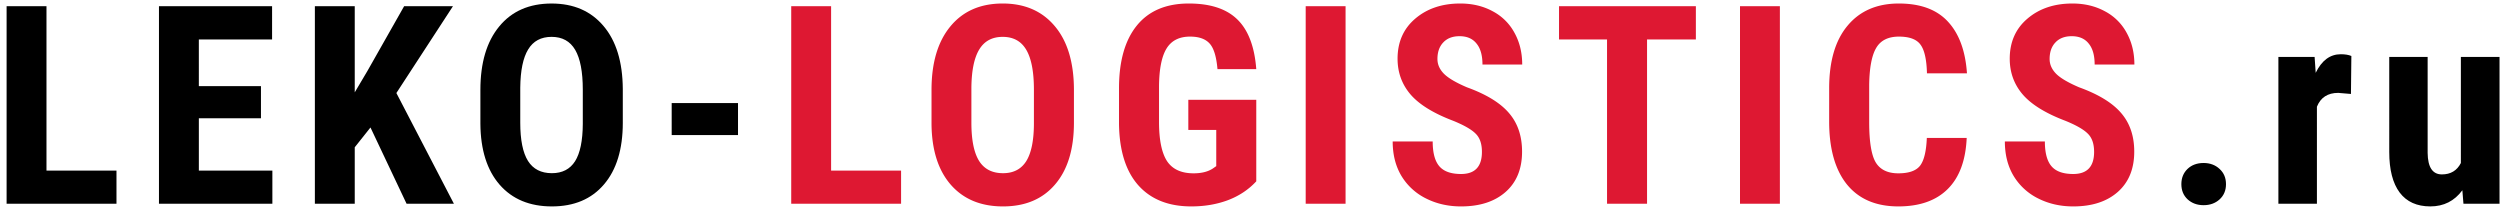 <svg width="270" height="23" viewBox="0 0 270 23" fill="none" xmlns="http://www.w3.org/2000/svg"><path d="M5.02 18.426h7.56V22H.713V.672H5.02v17.754zm23.165-5.654h-6.709v5.654h7.94V22H17.168V.672h12.217V4.26h-7.91V9.3h6.709v3.471zm11.826.996l-1.699 2.138V22h-4.306V.672h4.306v9.302l1.363-2.3 3.97-7.002h5.273l-6.109 9.375L49.02 22h-5.112l-3.897-8.232zm27.252-.513c0 2.861-.679 5.083-2.036 6.665-1.348 1.582-3.223 2.373-5.625 2.373-2.393 0-4.273-.781-5.64-2.344-1.367-1.572-2.06-3.77-2.08-6.592V9.71c0-2.93.679-5.215 2.036-6.856C55.276 1.204 57.16.38 59.572.38c2.373 0 4.244.81 5.61 2.432 1.368 1.61 2.061 3.877 2.08 6.796v3.648zM62.942 9.68c0-1.924-.274-3.355-.82-4.292-.548-.938-1.397-1.407-2.55-1.407-1.142 0-1.987.455-2.534 1.363-.547.898-.83 2.27-.85 4.116v3.794c0 1.865.279 3.242.836 4.13.556.88 1.416 1.32 2.578 1.32 1.123 0 1.958-.43 2.505-1.29.547-.87.825-2.212.835-4.028V9.68zm16.763 4.907h-7.163V11.13h7.163v3.457zm155.882 5.303c0-.664.22-1.211.66-1.641.449-.43 1.03-.645 1.743-.645.693 0 1.269.215 1.728.645.459.42.689.967.689 1.64 0 .684-.235 1.236-.703 1.656-.459.41-1.031.615-1.714.615-.694 0-1.27-.21-1.729-.63-.449-.42-.674-.966-.674-1.64zm18.316-9.742l-1.377-.117c-1.132 0-1.899.498-2.299 1.494V22h-4.161V6.15h3.912l.117 1.714c.654-1.338 1.557-2.007 2.71-2.007.468 0 .849.064 1.142.19l-.044 4.102zm12.032 10.4c-.859 1.163-2.012 1.744-3.457 1.744-1.455 0-2.559-.498-3.311-1.494-.752-1.006-1.128-2.466-1.128-4.38V6.15h4.146v10.371c.019 1.543.532 2.315 1.538 2.315.947 0 1.631-.41 2.051-1.23V6.15h4.175V22h-3.897l-.117-1.45z" fill="#000"/><path d="M89.759 18.426h7.558V22H85.452V.672h4.307v17.754zm26.226-5.171c0 2.861-.679 5.083-2.036 6.665-1.348 1.582-3.223 2.373-5.625 2.373-2.393 0-4.273-.781-5.64-2.344-1.367-1.572-2.061-3.77-2.08-6.592V9.71c0-2.93.679-5.215 2.036-6.856 1.357-1.65 3.242-2.475 5.654-2.475 2.373 0 4.243.81 5.611 2.432 1.367 1.61 2.06 3.877 2.08 6.796v3.648zm-4.322-3.574c0-1.924-.273-3.355-.82-4.292-.547-.938-1.396-1.407-2.549-1.407-1.142 0-1.987.455-2.534 1.363-.547.898-.83 2.27-.849 4.116v3.794c0 1.865.278 3.242.835 4.13.556.88 1.416 1.32 2.578 1.32 1.123 0 1.958-.43 2.505-1.29.546-.87.825-2.212.834-4.028V9.68zm24.015 9.902c-.831.898-1.851 1.577-3.062 2.036-1.201.45-2.52.674-3.955.674-2.451 0-4.356-.757-5.713-2.27-1.357-1.524-2.056-3.736-2.095-6.636V9.549c0-2.94.64-5.2 1.919-6.782 1.289-1.592 3.164-2.388 5.625-2.388 2.315 0 4.058.571 5.23 1.714 1.181 1.142 1.865 2.934 2.051 5.376h-4.19c-.117-1.358-.4-2.28-.85-2.769-.449-.498-1.152-.747-2.109-.747-1.162 0-2.007.425-2.534 1.275-.527.85-.801 2.202-.82 4.057v3.867c0 1.944.288 3.36.864 4.248.586.88 1.543 1.319 2.871 1.319.85 0 1.538-.171 2.065-.513l.381-.264v-3.91h-3.017v-3.253h7.339v8.804zM145.321 22h-4.306V.672h4.306V22zm14.727-5.596c0-.869-.224-1.523-.673-1.963-.44-.449-1.246-.913-2.417-1.391-2.139-.81-3.677-1.758-4.615-2.842-.937-1.094-1.406-2.383-1.406-3.867 0-1.797.635-3.237 1.904-4.321 1.28-1.094 2.901-1.641 4.864-1.641 1.308 0 2.475.278 3.501.835a5.651 5.651 0 0 1 2.358 2.329c.557 1.006.835 2.148.835 3.428h-4.292c0-.996-.215-1.753-.645-2.27-.419-.528-1.03-.792-1.831-.792-.752 0-1.337.225-1.757.674-.42.44-.63 1.035-.63 1.787 0 .586.234 1.118.703 1.597.469.469 1.299.957 2.49 1.465 2.08.752 3.589 1.674 4.526 2.768.948 1.094 1.421 2.486 1.421 4.175 0 1.855-.59 3.306-1.772 4.35-1.182 1.045-2.788 1.568-4.819 1.568-1.377 0-2.632-.283-3.765-.85a6.417 6.417 0 0 1-2.666-2.431c-.635-1.055-.952-2.3-.952-3.736h4.321c0 1.23.239 2.124.718 2.681.478.557 1.26.835 2.344.835 1.503 0 2.255-.796 2.255-2.388zm23.106-12.143h-5.273V22h-4.321V4.26h-5.186V.673h14.78V4.26zM192.227 22h-4.307V.672h4.307V22zm20.176-7.104c-.107 2.431-.791 4.272-2.051 5.522-1.259 1.25-3.037 1.875-5.332 1.875-2.412 0-4.262-.791-5.551-2.373-1.28-1.592-1.919-3.858-1.919-6.797V9.534c0-2.93.664-5.185 1.992-6.767 1.328-1.592 3.174-2.388 5.537-2.388 2.324 0 4.087.65 5.288 1.948 1.211 1.299 1.899 3.164 2.065 5.596h-4.321c-.039-1.504-.273-2.54-.703-3.106-.42-.576-1.196-.864-2.329-.864-1.152 0-1.968.405-2.446 1.216-.479.8-.733 2.124-.762 3.97v4.028c0 2.12.234 3.574.703 4.365.479.791 1.294 1.187 2.446 1.187 1.133 0 1.914-.274 2.344-.82.43-.557.674-1.558.732-3.004h4.307zm13.76 1.508c0-.869-.224-1.523-.674-1.963-.439-.449-1.245-.913-2.417-1.391-2.138-.81-3.676-1.758-4.614-2.842-.937-1.094-1.406-2.383-1.406-3.867 0-1.797.635-3.237 1.904-4.321 1.28-1.094 2.901-1.641 4.864-1.641 1.308 0 2.475.278 3.501.835a5.651 5.651 0 0 1 2.358 2.329c.557 1.006.835 2.148.835 3.428h-4.292c0-.996-.215-1.753-.645-2.27-.42-.528-1.03-.792-1.831-.792-.752 0-1.338.225-1.758.674-.419.44-.629 1.035-.629 1.787 0 .586.234 1.118.703 1.597.468.469 1.299.957 2.49 1.465 2.08.752 3.589 1.674 4.526 2.768.948 1.094 1.421 2.486 1.421 4.175 0 1.855-.591 3.306-1.772 4.35-1.182 1.045-2.788 1.568-4.82 1.568-1.377 0-2.631-.283-3.764-.85a6.417 6.417 0 0 1-2.666-2.431c-.635-1.055-.952-2.3-.952-3.736h4.321c0 1.23.239 2.124.718 2.681.478.557 1.259.835 2.343.835 1.504 0 2.256-.796 2.256-2.388z" fill="#DE1832"/></svg>